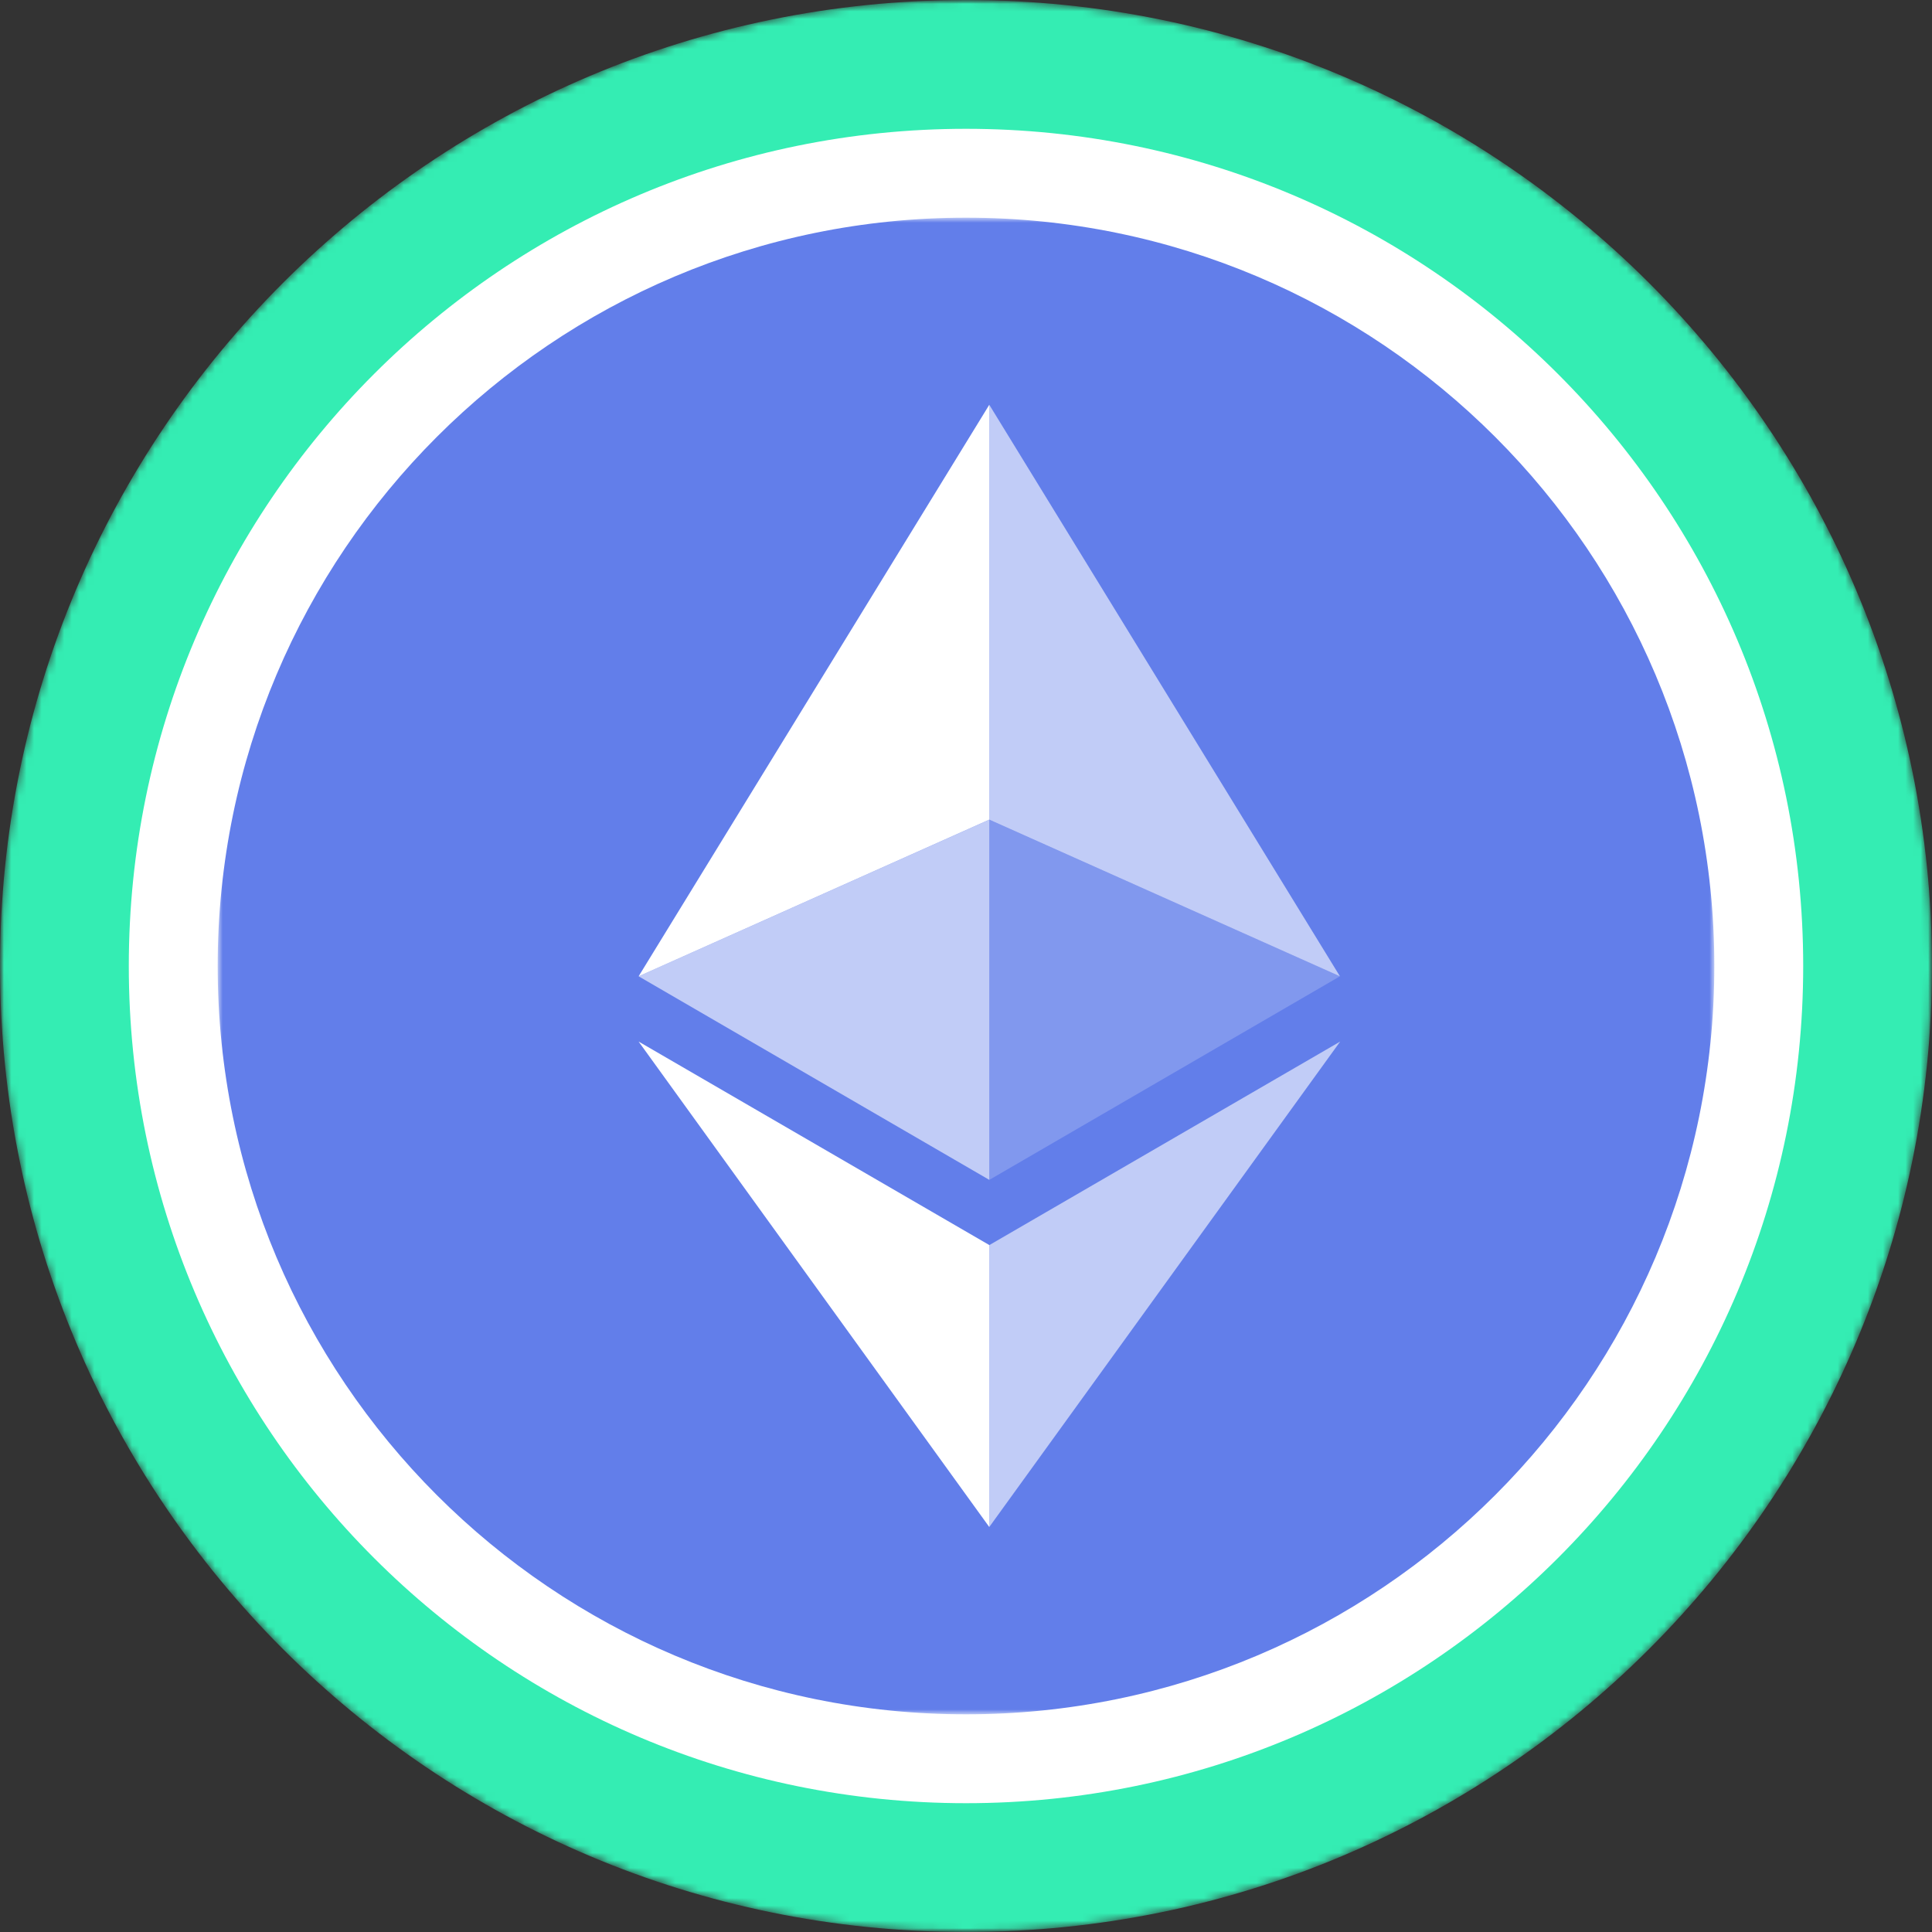 <svg width="256" height="256" viewBox="0 0 256 256" fill="none" xmlns="http://www.w3.org/2000/svg">
<rect x="0" y="0" width="256" height="256" fill="#333333" stroke="none"/>
<g clip-path="url(#clip0_2537_908)">
<mask id="mask0_2537_908" style="mask-type:luminance" maskUnits="userSpaceOnUse" x="0" y="0" width="256" height="256">
<path d="M0 0H256V256H0V0Z" fill="white"/>
</mask>
<g mask="url(#mask0_2537_908)">
<mask id="mask1_2537_908" style="mask-type:alpha" maskUnits="userSpaceOnUse" x="0" y="0" width="256" height="256">
<path d="M128 256C198.692 256 256 198.692 256 128C256 57.308 198.692 0 128 0C57.308 0 0 57.308 0 128C0 198.692 57.308 256 128 256Z" fill="url(#paint0_linear_2537_908)"/>
</mask>
<g mask="url(#mask1_2537_908)">
<path d="M128 256C198.692 256 256 198.692 256 128C256 57.308 198.692 0 128 0C57.308 0 0 57.308 0 128C0 198.692 57.308 256 128 256Z" fill="#34EDB3"/>
<path d="M128 238.933C189.267 238.933 238.933 189.267 238.933 128C238.933 66.733 189.267 17.067 128 17.067C66.733 17.067 17.066 66.733 17.066 128C17.066 189.267 66.733 238.933 128 238.933Z" fill="white"/>
</g>
<path d="M128 226.133C182.197 226.133 226.133 182.198 226.133 128C226.133 73.802 182.197 29.867 128 29.867C73.802 29.867 29.866 73.802 29.866 128C29.866 182.198 73.802 226.133 128 226.133Z" fill="#06061B"/>
<mask id="mask2_2537_908" style="mask-type:luminance" maskUnits="userSpaceOnUse" x="28" y="28" width="200" height="200">
<path d="M28.843 28.843H227.151V227.151H28.843V28.843Z" fill="white"/>
</mask>
<g mask="url(#mask2_2537_908)">
<path d="M128 227.157C182.76 227.157 227.157 182.76 227.157 128C227.157 73.24 182.76 28.843 128 28.843C73.24 28.843 28.843 73.24 28.843 128C28.843 182.76 73.24 227.157 128 227.157Z" fill="#627EEA"/>
<path d="M131.084 53.638V108.605L177.548 129.365L131.084 53.632V53.638Z" fill="white" fill-opacity="0.602"/>
<path d="M131.084 53.638L84.62 129.365L131.084 108.605V53.632V53.638Z" fill="white"/>
<path d="M131.084 164.986V202.337L177.578 138.014L131.084 164.986Z" fill="white" fill-opacity="0.602"/>
<path d="M131.084 202.337V164.974L84.62 138.014L131.084 202.337Z" fill="white"/>
<path d="M131.084 156.343L177.548 129.365L131.084 108.617V156.343Z" fill="white" fill-opacity="0.2"/>
<path d="M84.62 129.365L131.084 156.337V108.611L84.62 129.365Z" fill="white" fill-opacity="0.602"/>
</g>
</g>
</g>
<defs>
<linearGradient id="paint0_linear_2537_908" x1="128" y1="0" x2="128" y2="374.302" gradientUnits="userSpaceOnUse">
<stop stop-color="#08021E"/>
<stop offset="1" stop-color="#1F0777"/>
</linearGradient>
<clipPath id="clip0_2537_908">
<rect width="256" height="256" fill="white"/>
</clipPath>
</defs>
</svg>
